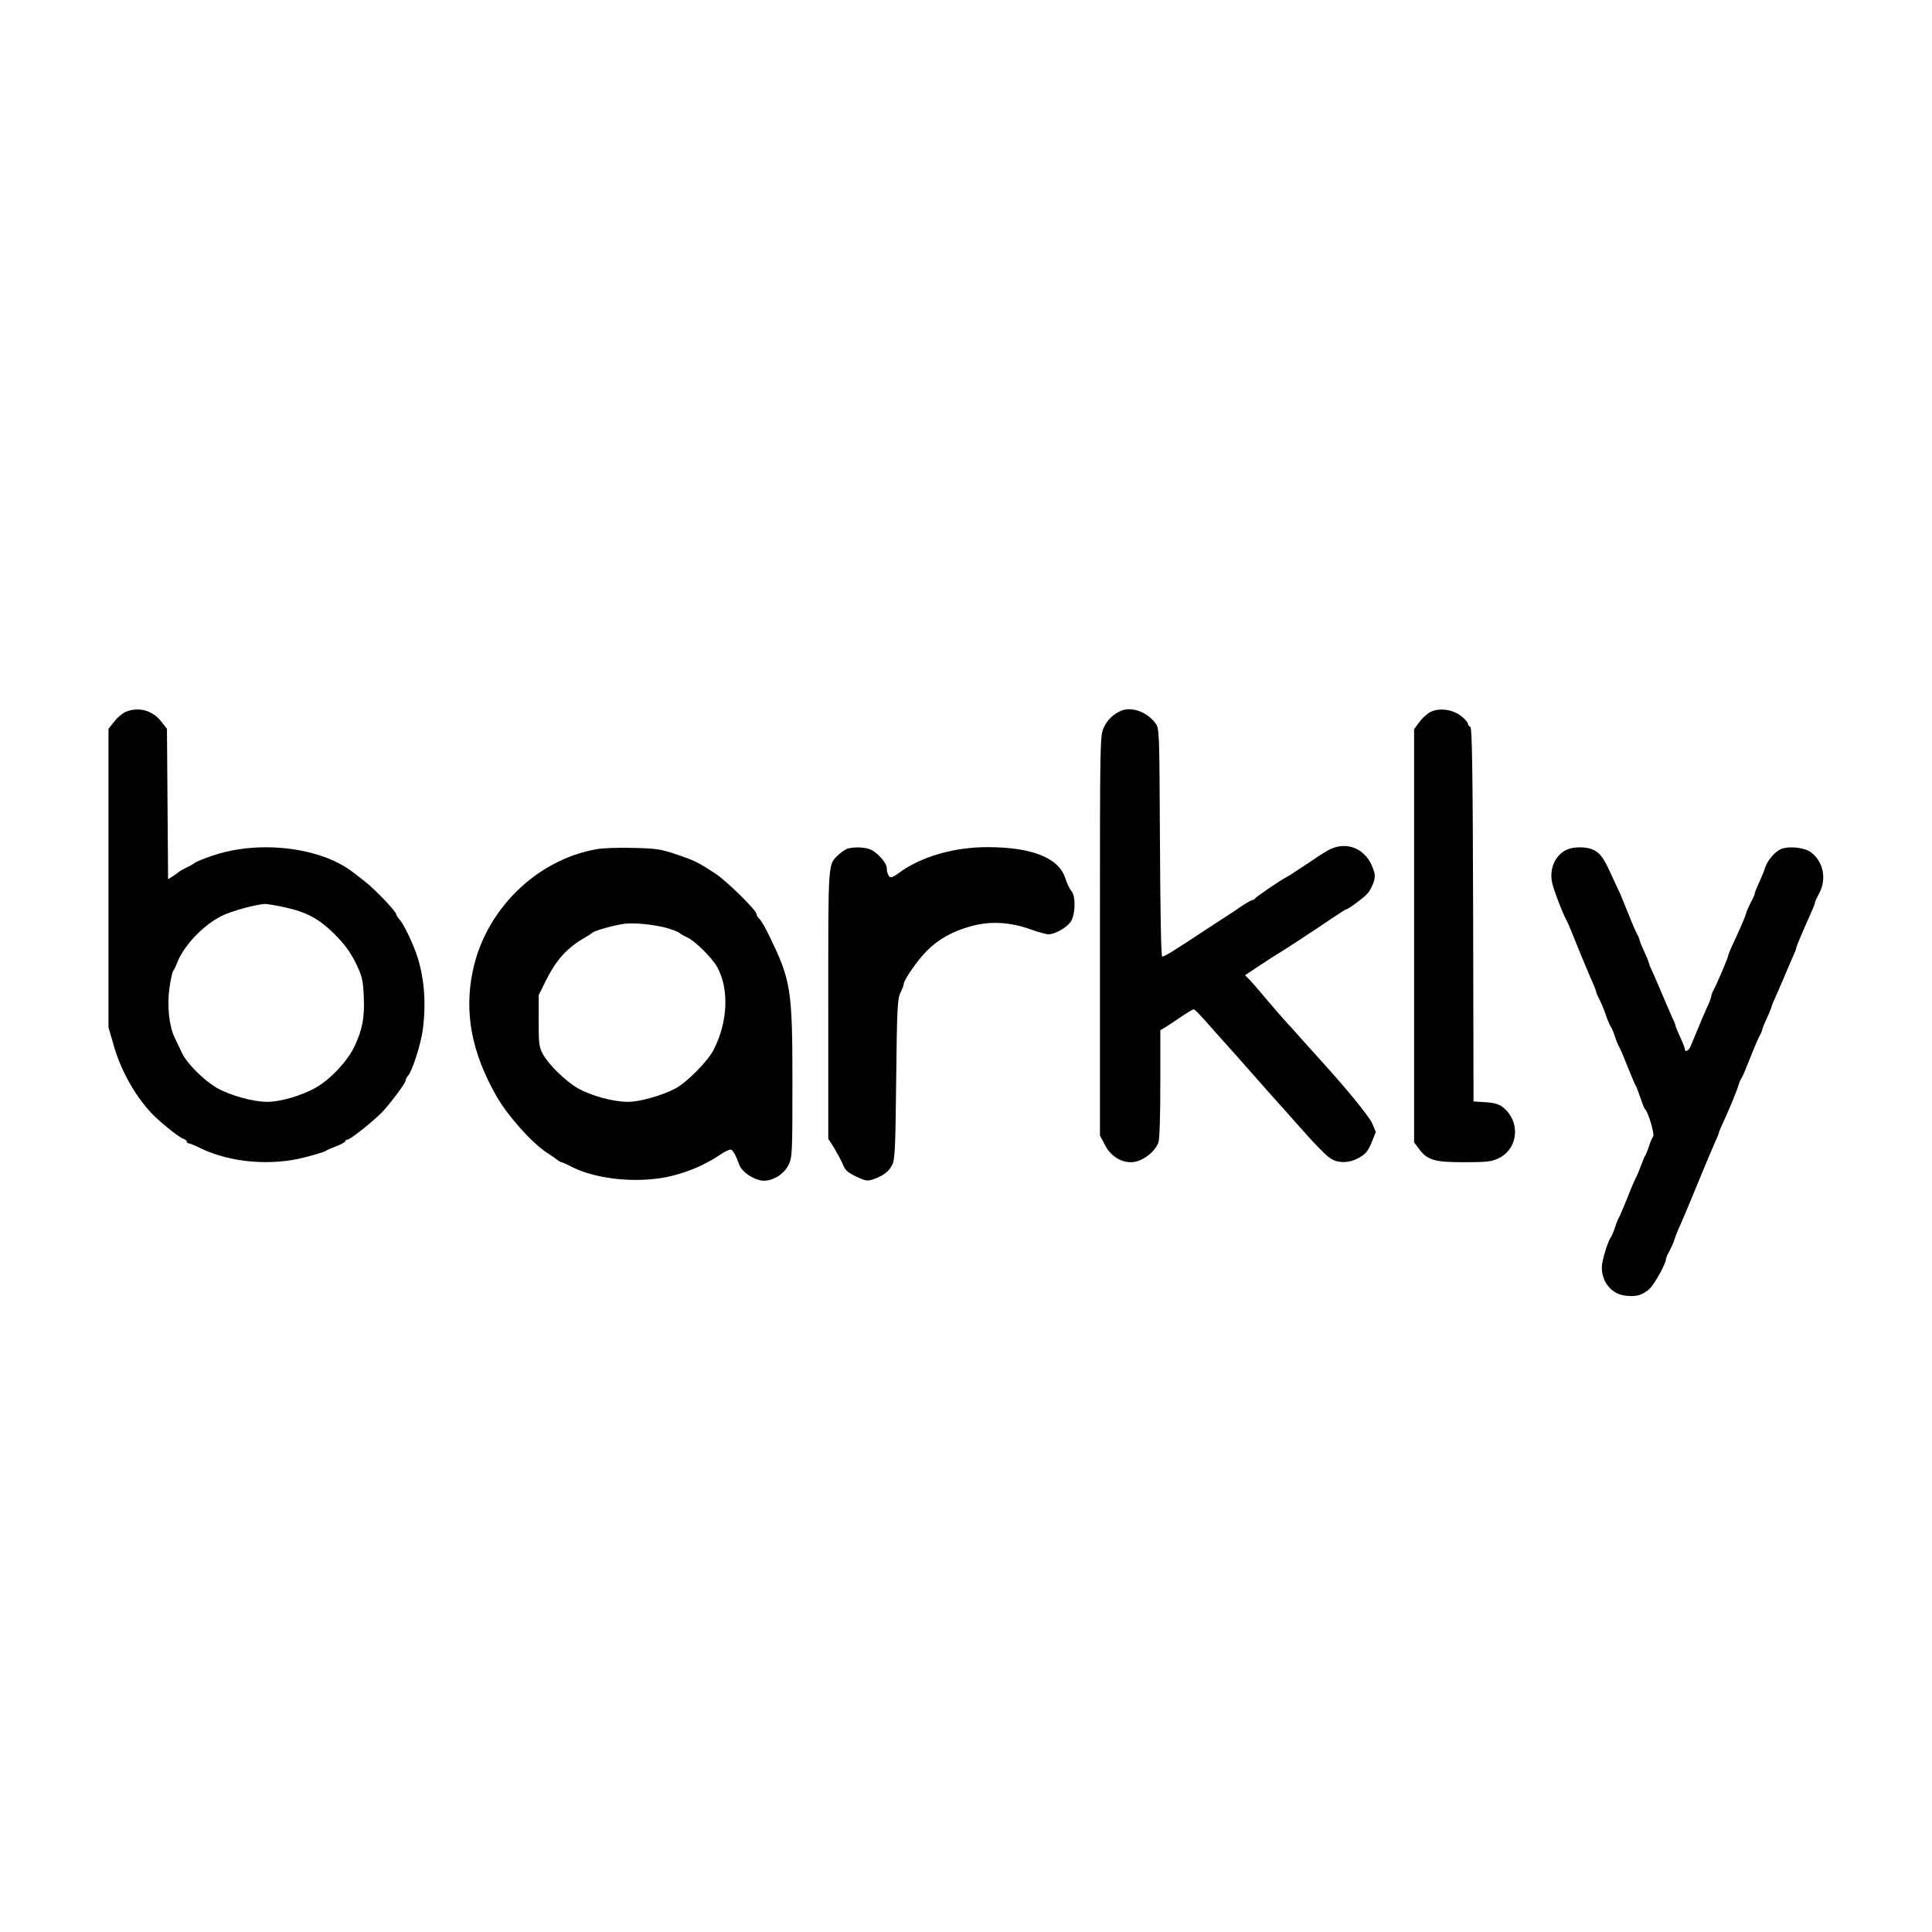 <?xml version="1.0" standalone="no"?>
<!DOCTYPE svg PUBLIC "-//W3C//DTD SVG 20010904//EN"
 "http://www.w3.org/TR/2001/REC-SVG-20010904/DTD/svg10.dtd">
<svg version="1.0" xmlns="http://www.w3.org/2000/svg"
 width="1024pt" height="1024pt" viewBox="0 0 1024 1024"
 preserveAspectRatio="xMidYMid meet">
<g transform="translate(0,1024) scale(0.1,-0.1)"
fill="#000000" stroke="none">
<path d="M664 6466 c-17 -8 -44 -31 -60 -52 l-29 -37 0 -791 0 -791 28 -97
c38 -131 108 -258 197 -355 43 -46 146 -130 170 -138 11 -3 20 -11 20 -16 0
-5 5 -9 10 -9 6 0 34 -11 63 -26 157 -76 373 -95 553 -48 54 14 103 29 109 33
5 5 31 16 58 26 26 10 47 22 47 26 0 5 6 9 13 9 12 0 118 83 173 136 39 37
134 163 134 177 0 6 6 18 13 26 22 25 66 162 77 237 21 147 8 296 -35 414 -27
74 -68 156 -90 180 -8 9 -15 20 -15 24 0 15 -112 132 -166 174 -16 12 -42 33
-59 46 -174 137 -505 176 -754 89 -42 -14 -83 -31 -91 -38 -8 -6 -28 -17 -45
-25 -16 -8 -32 -17 -35 -20 -3 -3 -17 -13 -32 -23 l-27 -17 -3 398 -3 399 -29
37 c-47 62 -123 82 -192 52z m846 -1035 c118 -26 183 -62 266 -145 51 -51 81
-93 109 -149 34 -71 39 -88 43 -176 5 -114 -6 -175 -49 -267 -37 -78 -127
-174 -204 -218 -75 -43 -189 -76 -258 -76 -76 0 -194 33 -266 73 -70 40 -160
130 -187 187 -12 25 -29 61 -38 80 -30 61 -41 171 -28 262 6 44 15 86 20 92 5
6 15 27 22 46 36 90 137 196 234 245 51 26 180 61 231 64 11 0 58 -8 105 -18z"/>
<path d="M5940 6472 c-42 -19 -72 -49 -90 -89 -20 -45 -20 -68 -20 -1103 l0
-1058 26 -50 c29 -57 82 -92 138 -92 56 0 125 50 146 105 6 15 10 148 10 310
l0 285 28 16 c15 10 52 34 84 56 31 21 59 38 64 38 8 0 28 -21 124 -130 36
-40 75 -84 87 -97 12 -14 64 -72 115 -130 51 -58 104 -118 118 -133 14 -15 54
-60 90 -101 116 -132 174 -191 202 -205 41 -21 96 -17 143 11 34 19 47 36 65
80 l22 55 -19 46 c-16 37 -146 195 -273 334 -14 15 -54 60 -90 100 -36 41 -76
85 -90 100 -13 14 -59 66 -102 117 -42 51 -87 102 -98 113 l-21 21 81 54 c44
29 84 55 88 57 10 4 203 130 289 189 40 27 75 49 77 49 11 0 92 60 112 82 12
12 27 40 34 61 10 31 9 44 -6 82 -32 84 -113 128 -194 105 -34 -10 -46 -17
-180 -107 -41 -27 -79 -52 -85 -54 -19 -8 -160 -104 -163 -111 -2 -5 -8 -8
-13 -8 -5 0 -33 -16 -62 -35 -28 -20 -59 -40 -67 -45 -8 -5 -69 -45 -135 -88
-165 -109 -203 -132 -215 -132 -6 0 -10 214 -12 604 -3 596 -3 605 -24 633
-46 61 -128 90 -184 65z"/>
<path d="M7574 6462 c-17 -11 -42 -35 -55 -54 l-24 -33 0 -1095 0 -1095 25
-33 c45 -61 81 -72 239 -72 122 0 146 3 184 21 107 52 118 199 18 274 -17 13
-46 21 -88 23 l-63 4 -2 991 c-2 781 -6 991 -15 995 -7 2 -13 10 -13 17 0 7
-17 25 -37 41 -48 37 -124 44 -169 16z"/>
<path d="M3161 5739 c-320 -57 -590 -323 -656 -649 -45 -219 -5 -430 127 -661
58 -102 188 -248 266 -298 26 -17 52 -35 59 -41 7 -5 15 -10 19 -10 3 0 29
-11 57 -26 137 -68 363 -88 530 -46 95 24 178 61 253 111 25 18 52 30 58 28
12 -5 26 -30 45 -82 13 -35 69 -74 116 -82 51 -8 118 29 144 82 20 41 21 55
21 441 0 489 -8 538 -121 770 -21 45 -46 87 -54 94 -8 7 -15 18 -15 25 0 20
-161 178 -220 216 -96 62 -103 65 -200 99 -86 29 -107 33 -235 36 -77 2 -164
-1 -194 -7z m364 -415 c33 -9 67 -21 75 -28 8 -7 26 -17 40 -23 43 -19 134
-109 162 -160 63 -115 56 -289 -19 -436 -30 -60 -142 -174 -203 -206 -75 -39
-188 -71 -253 -71 -75 0 -194 32 -264 72 -64 36 -157 127 -186 182 -20 36 -22
56 -22 176 l0 135 37 75 c56 113 113 176 209 231 16 9 34 21 41 27 13 10 107
37 163 45 46 8 153 -2 220 -19z"/>
<path d="M4495 5743 c-11 -3 -33 -17 -48 -31 -60 -56 -57 -21 -57 -797 l0
-711 31 -48 c16 -27 37 -66 46 -87 12 -31 25 -43 71 -65 51 -24 59 -25 92 -14
52 19 79 39 98 74 15 27 18 81 22 456 4 379 7 429 23 459 9 19 17 39 17 46 0
21 75 128 123 176 60 61 138 104 234 130 101 28 206 22 313 -16 41 -15 85 -27
97 -27 34 0 94 34 117 65 26 36 29 136 5 164 -9 10 -24 41 -33 69 -35 108
-178 164 -414 164 -178 0 -354 -52 -468 -137 -17 -13 -36 -23 -41 -23 -12 0
-23 23 -23 50 0 24 -45 77 -81 95 -27 14 -83 18 -124 8z"/>
<path d="M8310 5739 c-66 -26 -102 -106 -82 -183 10 -41 54 -156 72 -188 6
-10 18 -39 29 -65 34 -86 91 -223 111 -268 11 -24 20 -48 20 -52 0 -4 7 -21
16 -38 9 -16 25 -54 35 -84 10 -30 23 -59 28 -65 4 -6 14 -29 21 -51 7 -22 16
-44 20 -50 4 -5 25 -53 45 -105 21 -52 41 -99 45 -105 4 -5 15 -35 25 -65 10
-30 21 -57 25 -60 15 -12 51 -132 42 -143 -5 -7 -15 -30 -22 -52 -7 -22 -16
-44 -20 -50 -4 -5 -15 -32 -25 -60 -10 -27 -22 -54 -26 -60 -3 -5 -24 -53 -44
-105 -21 -52 -41 -99 -45 -105 -4 -5 -13 -28 -20 -50 -7 -22 -17 -45 -21 -51
-17 -21 -49 -127 -49 -161 0 -79 52 -142 124 -150 58 -7 87 1 126 33 26 22 90
136 90 161 0 5 8 24 19 43 10 19 22 46 26 60 4 14 17 48 30 75 28 65 52 122
115 275 28 69 60 143 70 166 11 23 20 45 20 49 0 4 9 26 20 49 28 59 77 177
85 206 4 14 11 30 15 35 5 6 24 51 43 100 20 50 42 104 51 120 9 17 16 33 16
37 0 4 11 32 25 62 14 30 25 58 25 62 0 4 9 25 20 48 10 23 33 75 50 116 17
41 38 89 46 107 8 17 14 34 14 38 0 6 36 91 81 192 11 23 19 46 19 50 0 5 10
26 22 48 41 76 22 169 -44 218 -33 25 -117 34 -158 17 -32 -13 -73 -61 -85
-100 -4 -14 -18 -48 -31 -77 -13 -28 -24 -55 -24 -60 0 -5 -8 -24 -19 -43 -10
-19 -22 -46 -26 -60 -7 -25 -38 -95 -76 -176 -10 -23 -19 -44 -19 -48 0 -10
-57 -144 -75 -178 -8 -14 -15 -32 -15 -38 0 -7 -9 -31 -20 -54 -16 -35 -32
-72 -90 -213 -10 -23 -30 -32 -30 -13 0 5 -11 34 -25 64 -14 30 -25 58 -25 62
0 4 -9 25 -20 48 -10 23 -33 75 -50 116 -17 41 -40 93 -50 116 -11 23 -20 44
-20 48 0 4 -11 32 -25 62 -14 30 -25 58 -25 62 0 4 -7 21 -16 37 -9 17 -31 70
-50 118 -19 49 -39 96 -44 105 -4 9 -25 53 -45 97 -38 84 -58 109 -100 125
-33 12 -92 12 -125 -1z"/>
</g>
</svg>

